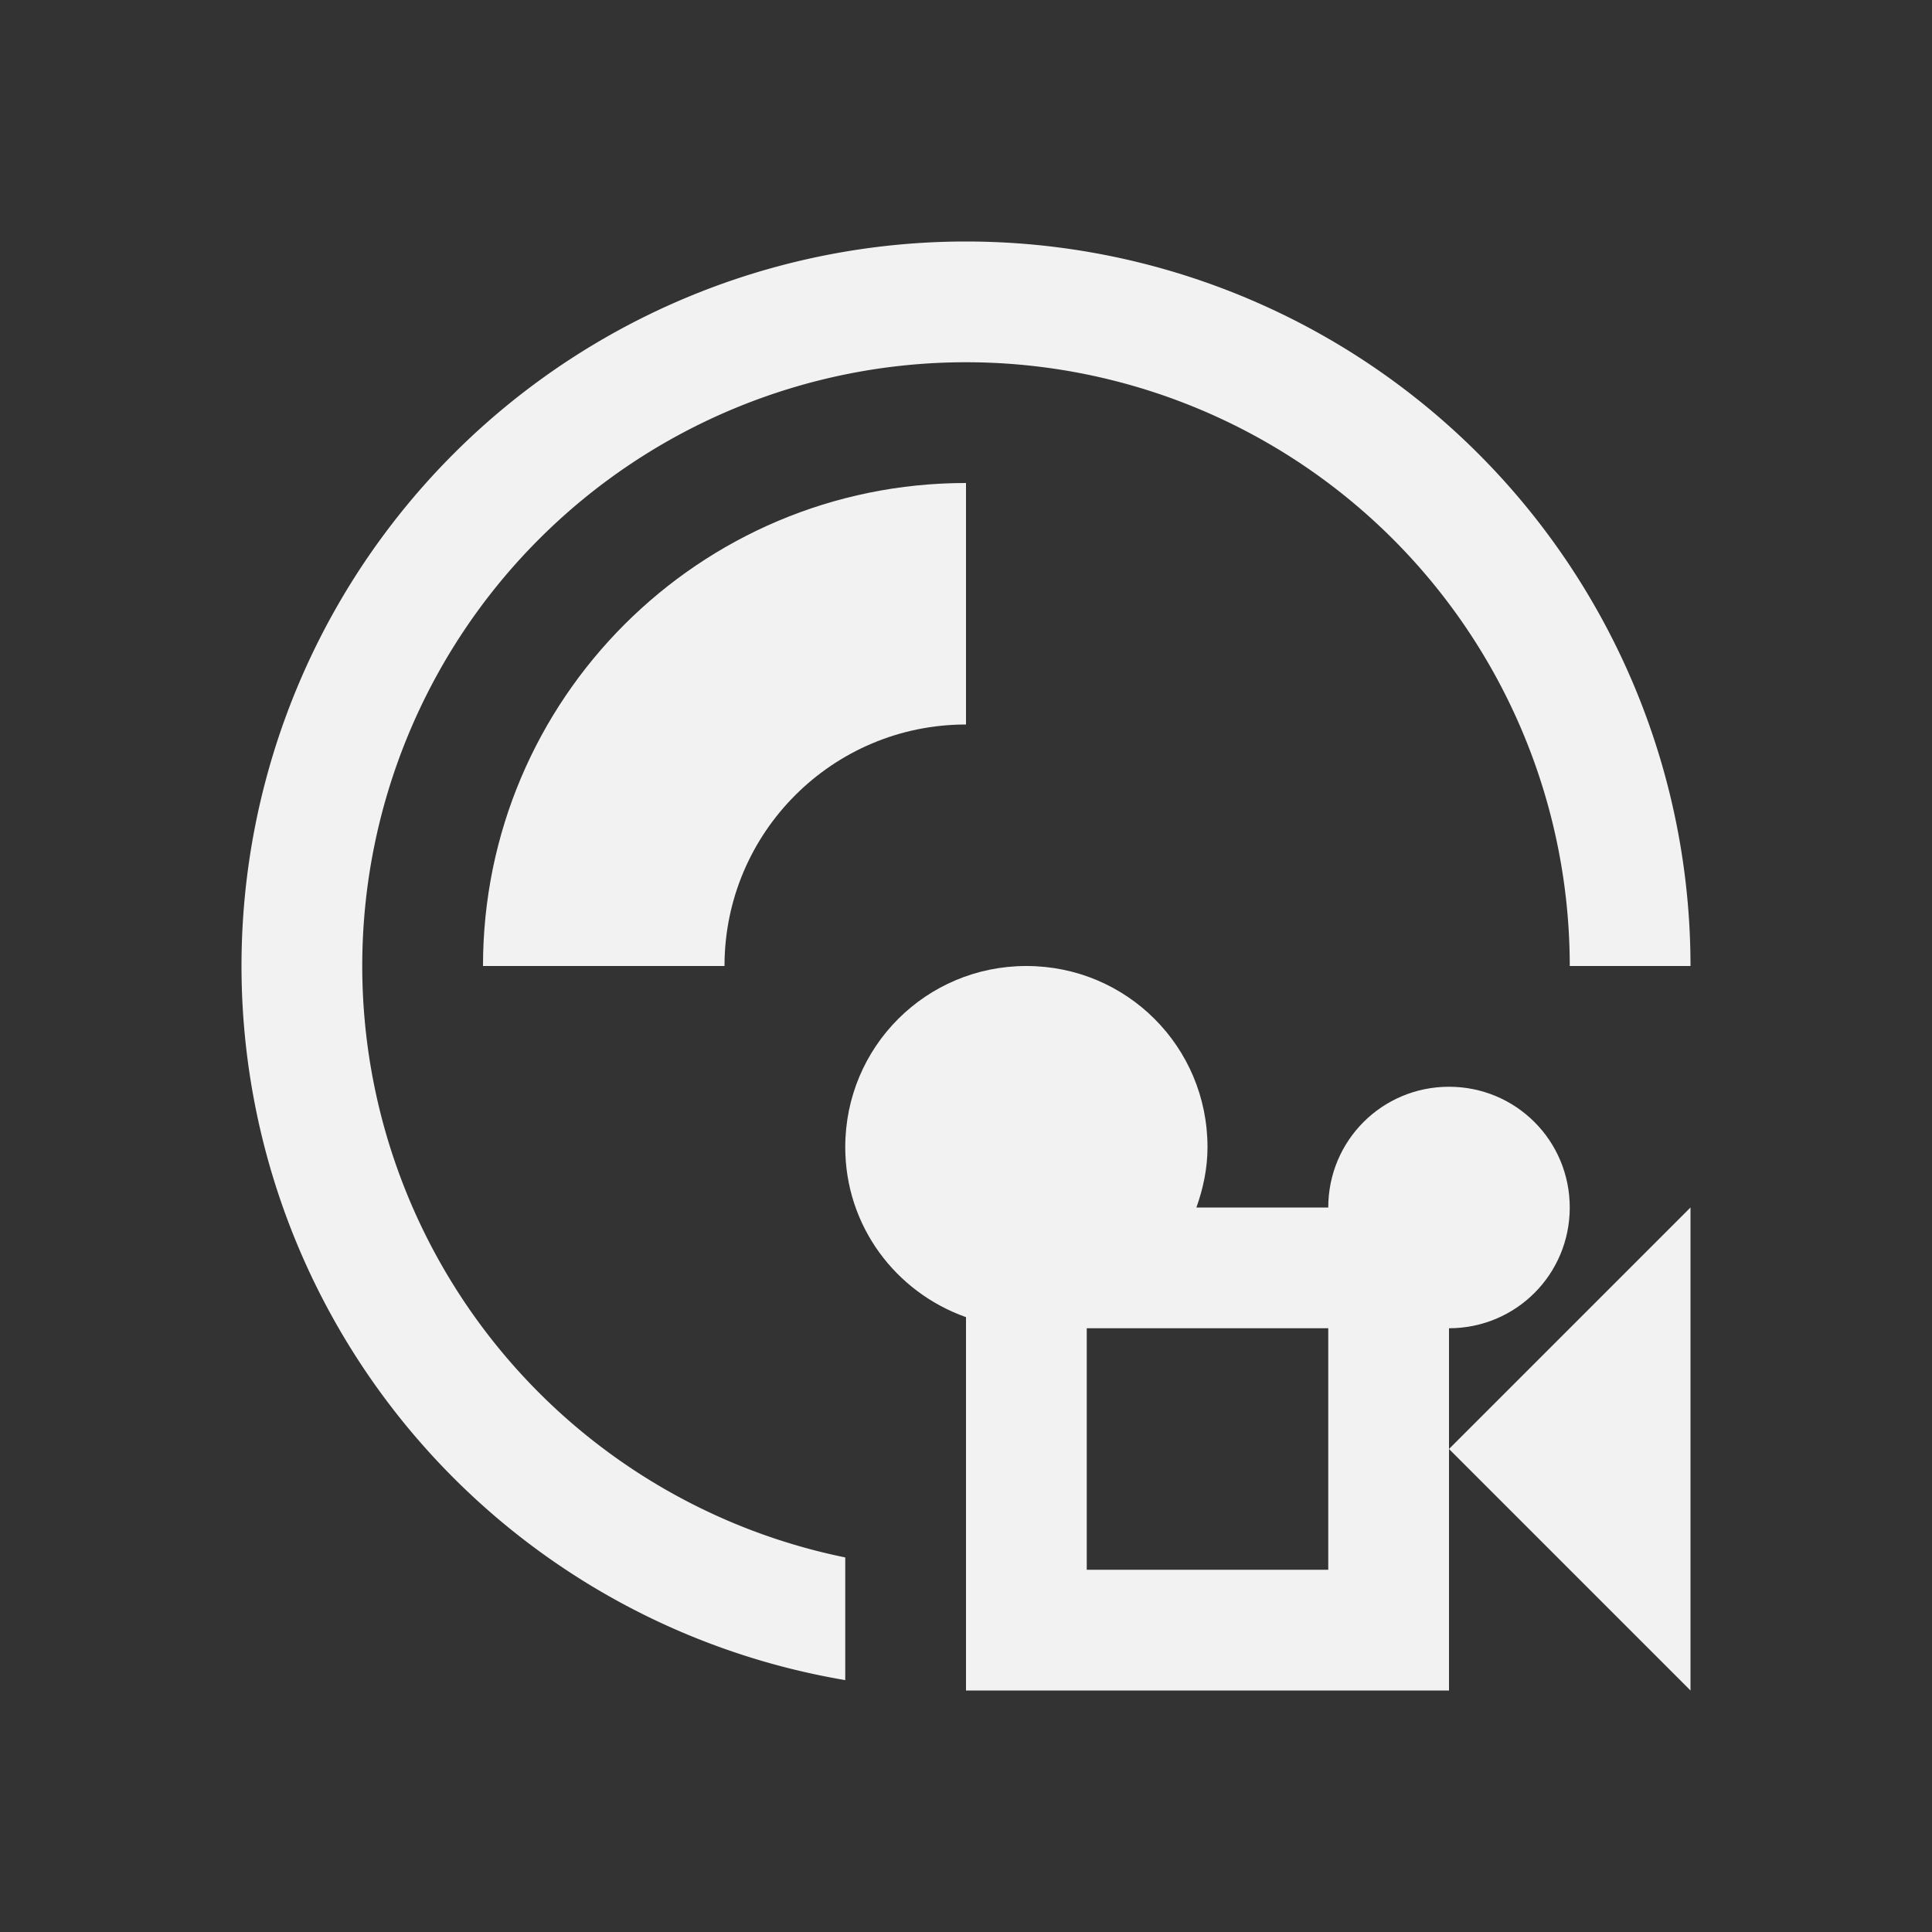 <?xml version="1.0" encoding="UTF-8" standalone="no"?>
<svg xmlns="http://www.w3.org/2000/svg" width="16" height="16" version="1.1" viewBox="0 0 16 16">
 <rect x="0" y="0" width="16" height="16" fill="#333333" stroke="none"/>
 <g transform="translate(0,-1036.362)">
  <path style="fill:#f2f2f2;fill-opacity:1;fill-rule:evenodd;" d="M 8,4 C 5.791,4 4,5.791 4,8 L 6,8 C 6,6.895 6.895,6 8,6 Z" transform="translate(0,1036.362)"/>
  <path style="opacity:1;fill:#f2f2f2;fill-opacity:1;" d="m 8.5,1044.362 c -0.831,0 -1.5,0.669 -1.5,1.5 0,0.654 0.418,1.202 1,1.408 l 0,3.092 4,0 0,-2 0,-1 c 0.554,0 1,-0.446 1,-1 0,-0.554 -0.446,-1 -1,-1 -0.554,0 -1,0.446 -1,1 l -1.092,0 c 0.056,-0.157 0.092,-0.323 0.092,-0.5 0,-0.831 -0.669,-1.5 -1.5,-1.5 z m 3.5,4 2,2 0,-4 -2,2 z m -3,-1 2,0 0,2 -2,0 0,-2 z"/>
  <path style="fill:#f2f2f2;fill-opacity:1;fill-rule:evenodd;" d="m 8,1038.362 a 6,6 0 0 0 -6,6 6,6 0 0 0 5,5.914 l 0,-1.016 a 5,5 0 0 1 -4,-4.898 5,5 0 0 1 5,-5 5,5 0 0 1 5,5 l 1,0 a 6,6 0 0 0 -6,-6 z"/>
 </g>
</svg>
